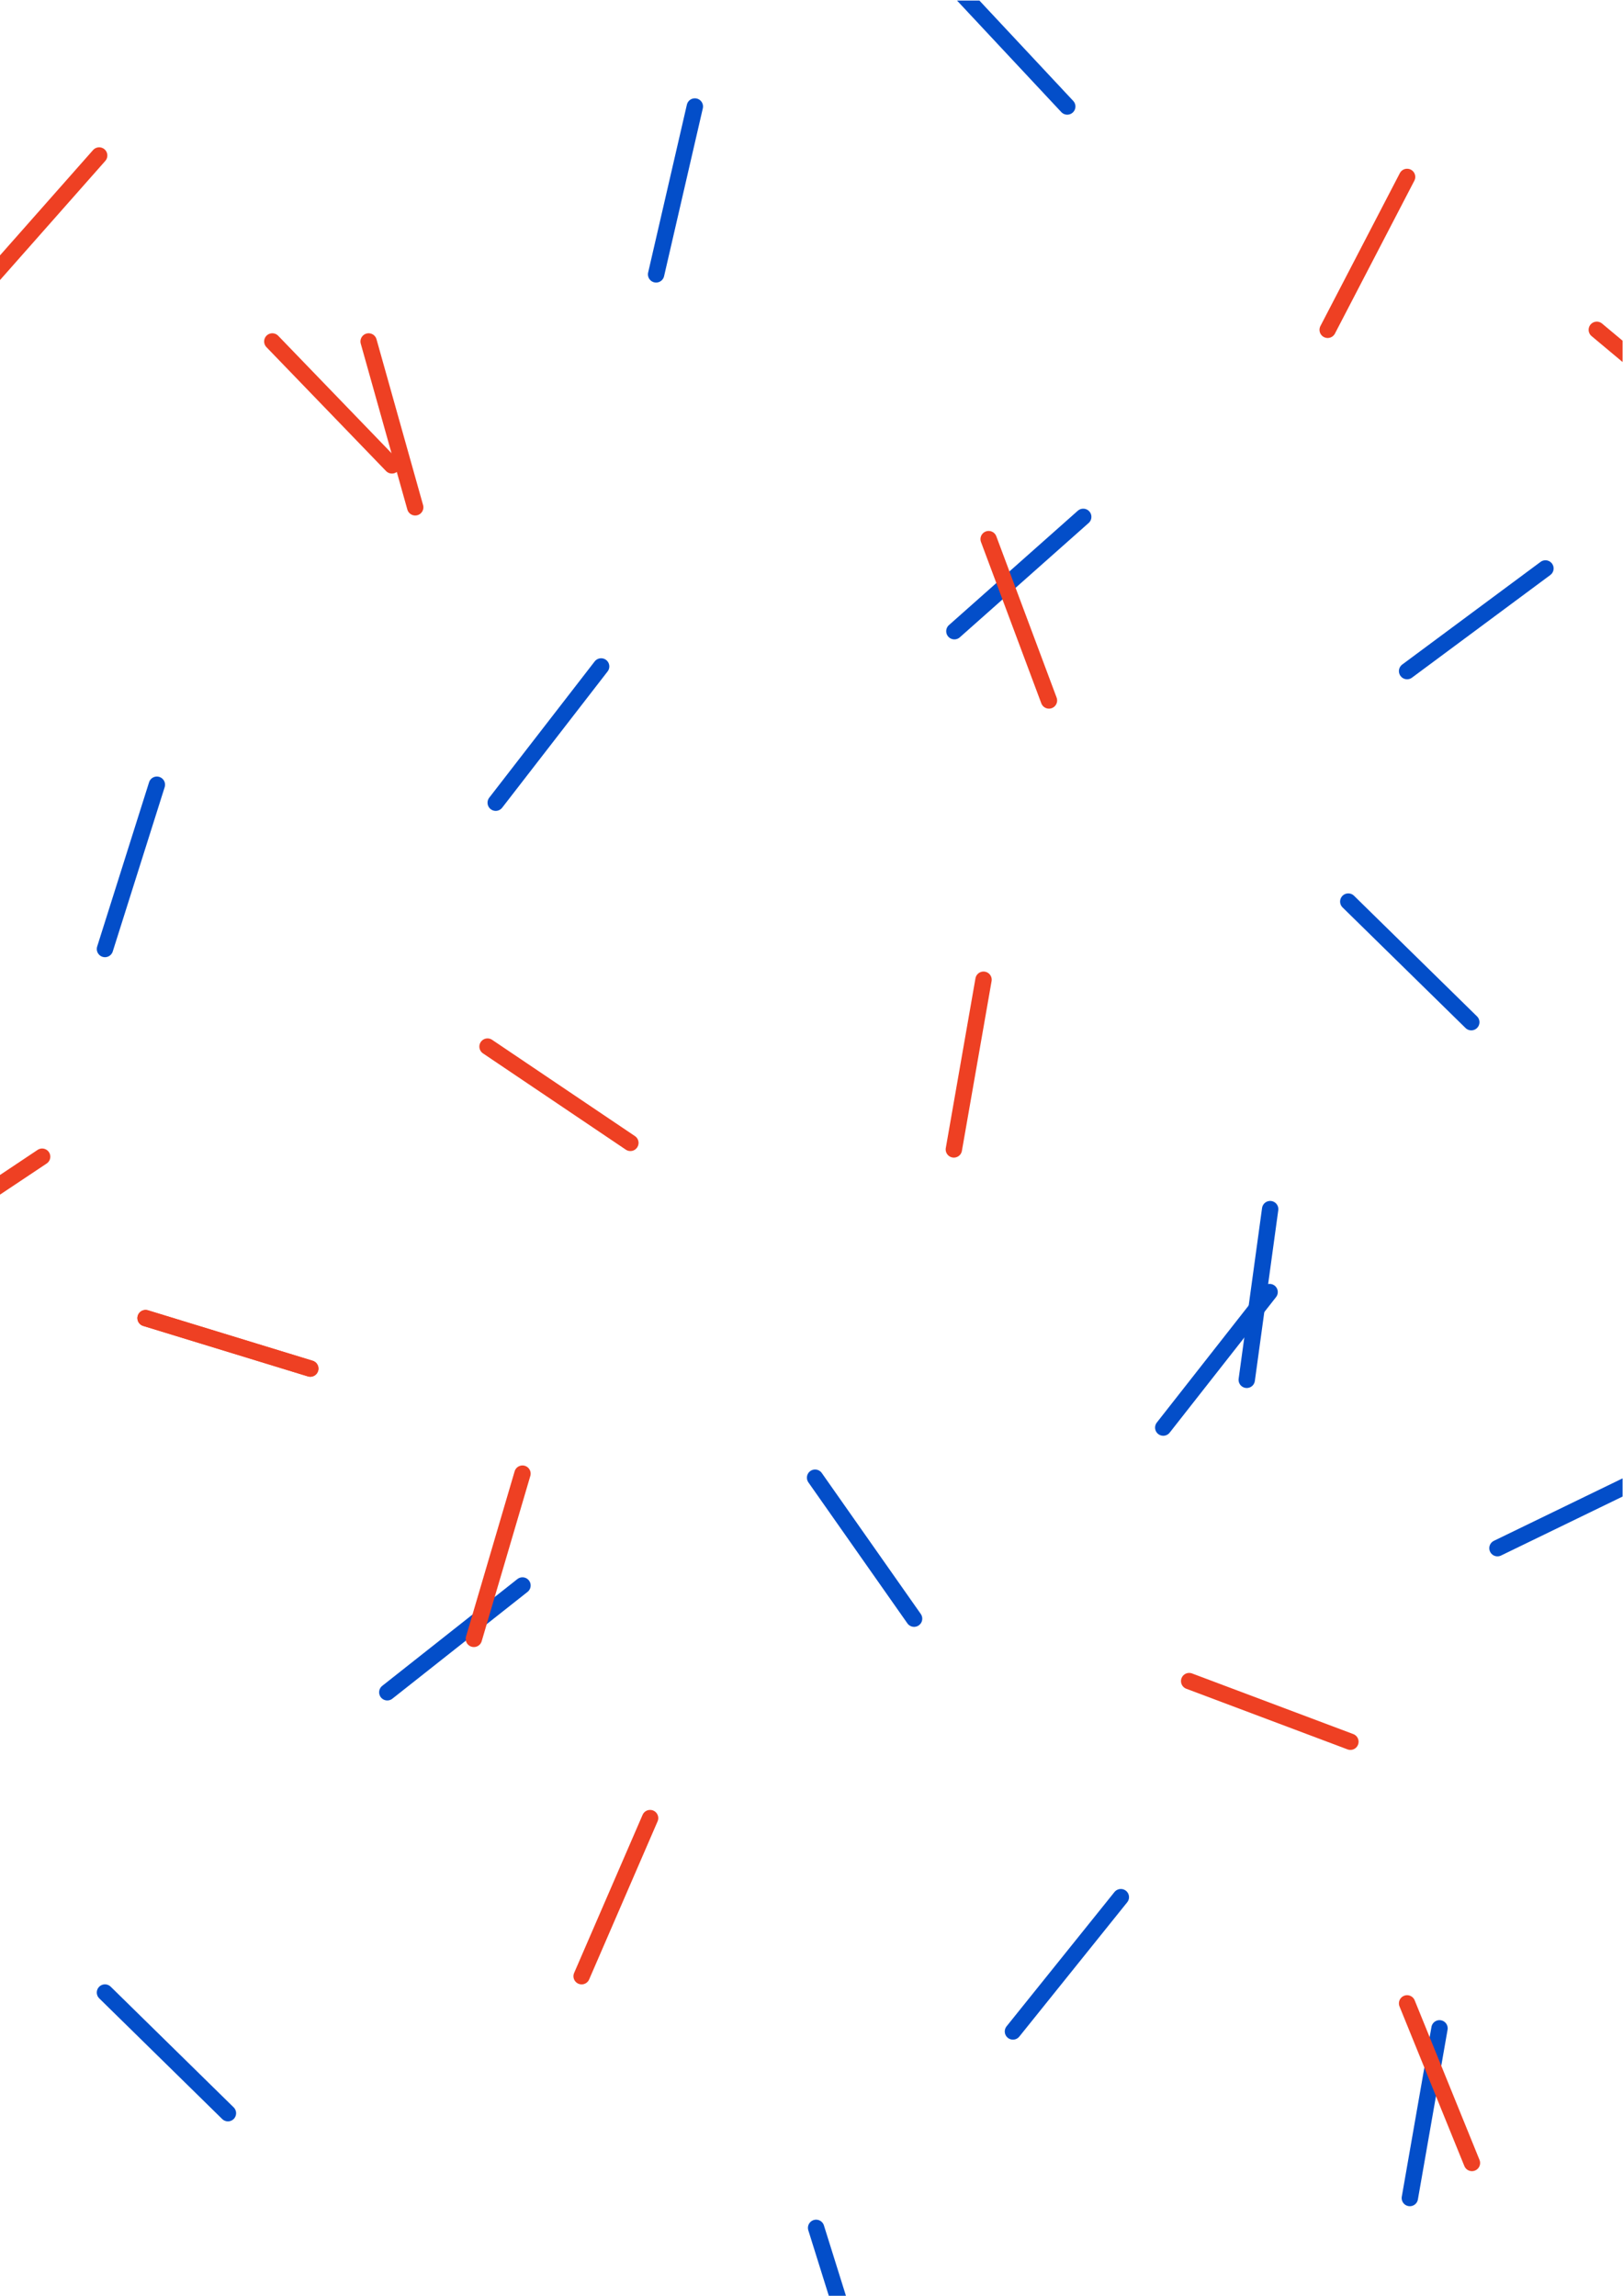 <?xml version="1.0" encoding="UTF-8" standalone="no"?>
<svg
   xmlns:dc="http://purl.org/dc/elements/1.1/"
   xmlns:cc="http://creativecommons.org/ns#"
   xmlns:rdf="http://www.w3.org/1999/02/22-rdf-syntax-ns#"
   xmlns:svg="http://www.w3.org/2000/svg"
   xmlns="http://www.w3.org/2000/svg"
   viewBox="0 0 793.707 1122.52"
   height="1122.52"
   width="793.707"
   xml:space="preserve"
   id="svg2"
   version="1.1"><defs
     id="defs6"><clipPath
       id="clipPath20"
       clipPathUnits="userSpaceOnUse"><path
         id="path18"
         d="M 0,8418.9 V 0 h 5952.76 v 8418.9 z" /></clipPath></defs><g
     transform="matrix(1.333,0,0,-1.333,0,1122.52)"
     id="g10"><g
       transform="scale(0.1)"
       id="g12"><g
         id="g14"><g
           clip-path="url(#clipPath20)"
           id="g16"><path
             id="path22"
             style="fill:none;stroke:#034ec9;stroke-width:60;stroke-linecap:round;stroke-linejoin:miter;stroke-miterlimit:10;stroke-dasharray:none;stroke-opacity:1"
             d="m 5397.68,4671.58 -451.25,442.43" /><path
             id="path24"
             style="fill:none;stroke:#034ec9;stroke-width:60;stroke-linecap:round;stroke-linejoin:miter;stroke-miterlimit:10;stroke-dasharray:none;stroke-opacity:1"
             d="m 5172.27,358.539 108.86,622.523" /><path
             id="path26"
             style="fill:none;stroke:#034ec9;stroke-width:60;stroke-linecap:round;stroke-linejoin:miter;stroke-miterlimit:10;stroke-dasharray:none;stroke-opacity:1"
             d="m 4267.62,3184.57 390.17,497.11" /><path
             id="path28"
             style="fill:none;stroke:#034ec9;stroke-width:60;stroke-linecap:round;stroke-linejoin:miter;stroke-miterlimit:10;stroke-dasharray:none;stroke-opacity:1"
             d="M 2990.28,3000.83 3353.5,2483.7" /><path
             id="path30"
             style="fill:none;stroke:#034ec9;stroke-width:60;stroke-linecap:round;stroke-linejoin:miter;stroke-miterlimit:10;stroke-dasharray:none;stroke-opacity:1"
             d="M 6062.3,3018.14 5493.72,2742.26" /><path
             id="path32"
             style="fill:none;stroke:#034ec9;stroke-width:60;stroke-linecap:round;stroke-linejoin:miter;stroke-miterlimit:10;stroke-dasharray:none;stroke-opacity:1"
             d="M 4112.01,1462.22 3716.17,969.59" /><path
             id="path34"
             style="fill:none;stroke:#034ec9;stroke-width:60;stroke-linecap:round;stroke-linejoin:miter;stroke-miterlimit:10;stroke-dasharray:none;stroke-opacity:1"
             d="m 3501.33,6105.72 472.71,419.43" /><path
             id="path36"
             style="fill:none;stroke:#034ec9;stroke-width:60;stroke-linecap:round;stroke-linejoin:miter;stroke-miterlimit:10;stroke-dasharray:none;stroke-opacity:1"
             d="m 3483.81,8491.97 431.62,-461.61" /><path
             id="path38"
             style="fill:none;stroke:#034ec9;stroke-width:60;stroke-linecap:round;stroke-linejoin:miter;stroke-miterlimit:10;stroke-dasharray:none;stroke-opacity:1"
             d="M 5669.75,6335.92 5162.2,5959.4" /><path
             id="path40"
             style="fill:none;stroke:#034ec9;stroke-width:60;stroke-linecap:round;stroke-linejoin:miter;stroke-miterlimit:10;stroke-dasharray:none;stroke-opacity:1"
             d="m 2407.05,7414.59 142.14,615.77" /><path
             id="path42"
             style="fill:none;stroke:#034ec9;stroke-width:60;stroke-linecap:round;stroke-linejoin:miter;stroke-miterlimit:10;stroke-dasharray:none;stroke-opacity:1"
             d="M 1916.78,2605.45 1420.87,2213.7" /><path
             id="path44"
             style="fill:none;stroke:#034ec9;stroke-width:60;stroke-linecap:round;stroke-linejoin:miter;stroke-miterlimit:10;stroke-dasharray:none;stroke-opacity:1"
             d="M 385.078,1112.41 836.199,669.801" /><path
             id="path46"
             style="fill:none;stroke:#034ec9;stroke-width:60;stroke-linecap:round;stroke-linejoin:miter;stroke-miterlimit:10;stroke-dasharray:none;stroke-opacity:1"
             d="m 385.078,4940.03 190.434,602.62" /><path
             id="path48"
             style="fill:none;stroke:#034ec9;stroke-width:60;stroke-linecap:round;stroke-linejoin:miter;stroke-miterlimit:10;stroke-dasharray:none;stroke-opacity:1"
             d="m 4573.94,3359.8 85.91,626.12" /><path
             id="path50"
             style="fill:none;stroke:#034ec9;stroke-width:60;stroke-linecap:round;stroke-linejoin:miter;stroke-miterlimit:10;stroke-dasharray:none;stroke-opacity:1"
             d="m 1818.6,5476.71 386.8,499.79" /><path
             id="path52"
             style="fill:none;stroke:#ee4023;stroke-width:60;stroke-linecap:round;stroke-linejoin:miter;stroke-miterlimit:10;stroke-dasharray:none;stroke-opacity:1"
             d="m 534.07,3586.17 604.26,-185.12" /><path
             id="path54"
             style="fill:none;stroke:#ee4023;stroke-width:60;stroke-linecap:round;stroke-linejoin:miter;stroke-miterlimit:10;stroke-dasharray:none;stroke-opacity:1"
             d="m 534.07,3586.17 604.26,-185.12" /><path
             id="path56"
             style="fill:none;stroke:#ee4023;stroke-width:60;stroke-linecap:round;stroke-linejoin:miter;stroke-miterlimit:10;stroke-dasharray:none;stroke-opacity:1"
             d="m 5162.19,7772.05 -291.36,-560.8" /><path
             id="path58"
             style="fill:none;stroke:#ee4023;stroke-width:60;stroke-linecap:round;stroke-linejoin:miter;stroke-miterlimit:10;stroke-dasharray:none;stroke-opacity:1"
             d="m 3499.38,4204.87 108.86,622.51" /><path
             id="path60"
             style="fill:none;stroke:#ee4023;stroke-width:60;stroke-linecap:round;stroke-linejoin:miter;stroke-miterlimit:10;stroke-dasharray:none;stroke-opacity:1"
             d="m -371.145,3827.53 525.723,350.69" /><path
             id="path62"
             style="fill:none;stroke:#ee4023;stroke-width:60;stroke-linecap:round;stroke-linejoin:miter;stroke-miterlimit:10;stroke-dasharray:none;stroke-opacity:1"
             d="m 5858.19,7211.25 484.82,-405.37" /><path
             id="path64"
             style="fill:none;stroke:#034ec9;stroke-width:60;stroke-linecap:round;stroke-linejoin:miter;stroke-miterlimit:10;stroke-dasharray:none;stroke-opacity:1"
             d="m 2994.07,249.211 188.76,-603.102" /><path
             id="path66"
             style="fill:none;stroke:#ee4023;stroke-width:60;stroke-linecap:round;stroke-linejoin:miter;stroke-miterlimit:10;stroke-dasharray:none;stroke-opacity:1"
             d="m 3848.31,5851.68 -221.29,591.8" /><path
             id="path68"
             style="fill:none;stroke:#ee4023;stroke-width:60;stroke-linecap:round;stroke-linejoin:miter;stroke-miterlimit:10;stroke-dasharray:none;stroke-opacity:1"
             d="m 1738.42,2409.58 178.37,606.12" /><path
             id="path70"
             style="fill:none;stroke:#ee4023;stroke-width:60;stroke-linecap:round;stroke-linejoin:miter;stroke-miterlimit:10;stroke-dasharray:none;stroke-opacity:1"
             d="M 1437.86,6713.98 999.035,7168.55" /><path
             id="path72"
             style="fill:none;stroke:#ee4023;stroke-width:60;stroke-linecap:round;stroke-linejoin:miter;stroke-miterlimit:10;stroke-dasharray:none;stroke-opacity:1"
             d="m 4362.71,2254.71 591.52,-222.4" /><path
             id="path74"
             style="fill:none;stroke:#ee4023;stroke-width:60;stroke-linecap:round;stroke-linejoin:miter;stroke-miterlimit:10;stroke-dasharray:none;stroke-opacity:1"
             d="M 5162.19,1072.64 5400.08,487.18" /><path
             id="path76"
             style="fill:none;stroke:#ee4023;stroke-width:60;stroke-linecap:round;stroke-linejoin:miter;stroke-miterlimit:10;stroke-dasharray:none;stroke-opacity:1"
             d="m 1352.39,7168.55 170.92,-608.41" /><path
             id="path78"
             style="fill:none;stroke:#ee4023;stroke-width:60;stroke-linecap:round;stroke-linejoin:miter;stroke-miterlimit:10;stroke-dasharray:none;stroke-opacity:1"
             d="M 363.84,7850.66 -54.688,7377.13" /><path
             id="path80"
             style="fill:none;stroke:#ee4023;stroke-width:60;stroke-linecap:round;stroke-linejoin:miter;stroke-miterlimit:10;stroke-dasharray:none;stroke-opacity:1"
             d="M 2384.98,1752.19 2133.81,1172.25" /><path
             id="path82"
             style="fill:none;stroke:#ee4023;stroke-width:60;stroke-linecap:round;stroke-linejoin:miter;stroke-miterlimit:10;stroke-dasharray:none;stroke-opacity:1"
             d="m 1788.6,4582.12 524.06,-353.2" /></g></g></g></g></svg>